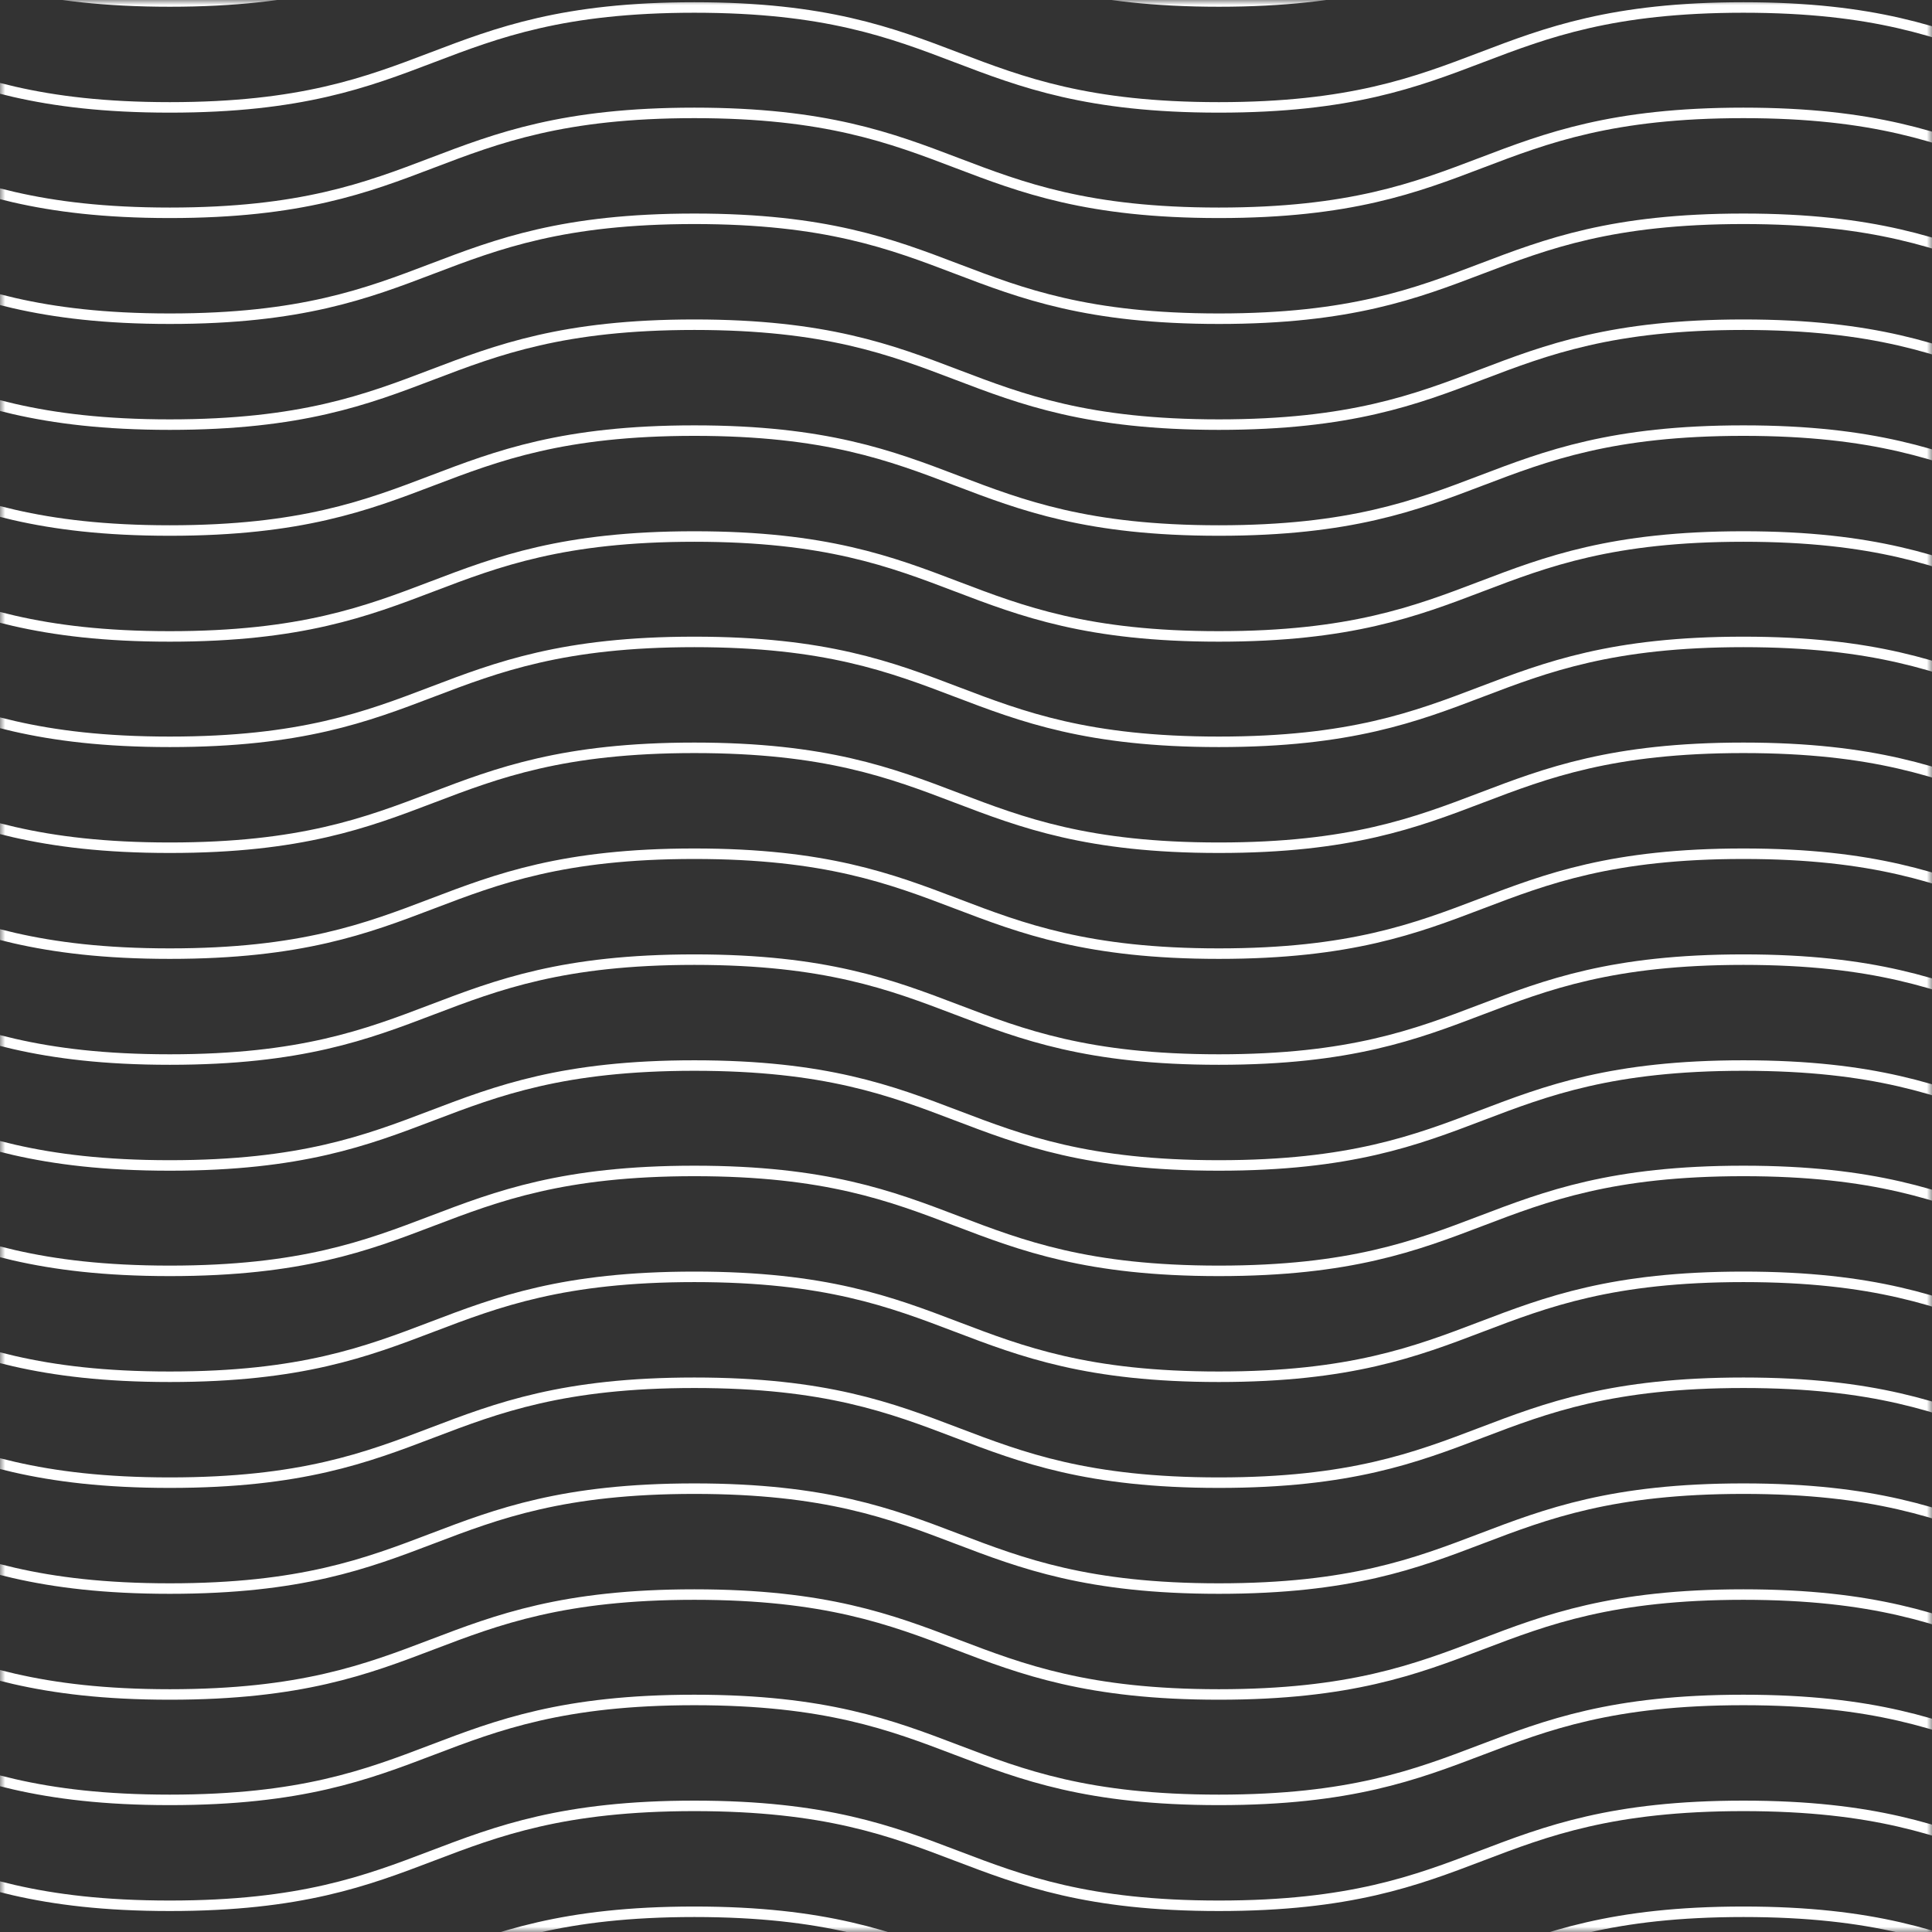 <svg width="184" height="184" viewBox="0 0 184 184" fill="none" xmlns="http://www.w3.org/2000/svg">
<rect x="0" y="0" width="184" height="184" fill="#333333" stroke="none"/>
<mask id="mask0_184_822" style="mask-type:alpha" maskUnits="userSpaceOnUse" x="0" y="0" width="184" height="184">
<rect width="184" height="184" fill="black"/>
</mask>
<g mask="url(#mask0_184_822)">
<path d="M315.856 191.589C290.879 191.589 290.879 182.074 265.901 182.074C240.924 182.074 240.924 191.589 215.994 191.589C191.016 191.589 191.016 182.074 166.039 182.074C141.061 182.074 141.061 191.589 116.084 191.589C91.106 191.589 91.106 182.074 66.129 182.074C41.151 182.074 41.151 191.589 16.173 191.589C-8.804 191.589 -8.804 182.074 -33.782 182.074C-58.759 182.074 -58.759 191.589 -83.737 191.589C-108.714 191.589 -108.714 182.074 -133.692 182.074" stroke="white" stroke-miterlimit="10"/>
<path d="M315.856 181.503C290.879 181.503 290.879 171.988 265.901 171.988C240.924 171.988 240.924 181.503 215.994 181.503C191.016 181.503 191.016 171.988 166.039 171.988C141.061 171.988 141.061 181.503 116.084 181.503C91.106 181.503 91.106 171.988 66.129 171.988C41.151 171.988 41.151 181.503 16.173 181.503C-8.804 181.503 -8.804 171.988 -33.782 171.988C-58.759 171.988 -58.759 181.503 -83.737 181.503C-108.714 181.503 -108.714 171.988 -133.692 171.988" stroke="white" stroke-miterlimit="10"/>
<path d="M315.856 171.417C290.879 171.417 290.879 161.901 265.901 161.901C240.924 161.901 240.924 171.417 215.994 171.417C191.016 171.417 191.016 161.901 166.039 161.901C141.061 161.901 141.061 171.417 116.084 171.417C91.106 171.417 91.106 161.901 66.129 161.901C41.151 161.901 41.151 171.417 16.173 171.417C-8.804 171.417 -8.804 161.901 -33.782 161.901C-58.759 161.901 -58.759 171.417 -83.737 171.417C-108.714 171.417 -108.714 161.901 -133.692 161.901" stroke="white" stroke-miterlimit="10"/>
<path d="M315.856 161.378C290.879 161.378 290.879 151.863 265.901 151.863C240.924 151.863 240.924 161.378 215.994 161.378C191.016 161.378 191.016 151.863 166.039 151.863C141.061 151.863 141.061 161.378 116.084 161.378C91.106 161.378 91.106 151.863 66.129 151.863C41.151 151.863 41.151 161.378 16.173 161.378C-8.804 161.378 -8.804 151.863 -33.782 151.863C-58.759 151.863 -58.759 161.378 -83.737 161.378C-108.714 161.378 -108.714 151.863 -133.692 151.863" stroke="white" stroke-miterlimit="10"/>
<path d="M315.856 151.292C290.879 151.292 290.879 141.777 265.901 141.777C240.924 141.777 240.924 151.292 215.994 151.292C191.016 151.292 191.016 141.777 166.039 141.777C141.061 141.777 141.061 151.292 116.084 151.292C91.106 151.292 91.106 141.777 66.129 141.777C41.151 141.777 41.151 151.292 16.173 151.292C-8.804 151.292 -8.804 141.777 -33.782 141.777C-58.759 141.777 -58.759 151.292 -83.737 151.292C-108.714 151.292 -108.714 141.777 -133.692 141.777" stroke="white" stroke-miterlimit="10"/>
<path d="M315.858 141.206C290.88 141.206 290.88 131.691 265.903 131.691C240.925 131.691 240.925 141.206 215.995 141.206C191.018 141.206 191.018 131.691 166.04 131.691C141.062 131.691 141.062 141.206 116.085 141.206C91.107 141.206 91.107 131.691 66.13 131.691C41.152 131.691 41.152 141.206 16.175 141.206C-8.803 141.206 -8.803 131.691 -33.78 131.691C-58.758 131.691 -58.758 141.206 -83.736 141.206C-108.713 141.206 -108.57 131.691 -133.548 131.691" stroke="white" stroke-miterlimit="10"/>
<path d="M315.856 131.12C290.879 131.12 290.879 121.604 265.901 121.604C240.924 121.604 240.924 131.12 215.994 131.12C191.016 131.12 191.016 121.604 166.039 121.604C141.061 121.604 141.061 131.12 116.084 131.12C91.106 131.12 91.106 121.604 66.129 121.604C41.151 121.604 41.151 131.12 16.173 131.12C-8.804 131.12 -8.804 121.604 -33.782 121.604C-58.759 121.604 -58.759 131.12 -83.737 131.12C-108.714 131.12 -108.714 121.604 -133.692 121.604" stroke="white" stroke-miterlimit="10"/>
<path d="M315.856 121.034C290.879 121.034 290.879 111.518 265.901 111.518C240.924 111.518 240.924 121.034 215.994 121.034C191.016 121.034 191.016 111.518 166.039 111.518C141.061 111.518 141.061 121.034 116.084 121.034C91.106 121.034 91.106 111.518 66.129 111.518C41.151 111.518 41.151 121.034 16.173 121.034C-8.804 121.034 -8.804 111.518 -33.782 111.518C-58.759 111.518 -58.759 121.034 -83.737 121.034C-108.714 121.034 -108.714 111.518 -133.692 111.518" stroke="white" stroke-miterlimit="10"/>
<path d="M315.856 110.995C290.879 110.995 290.879 101.48 265.901 101.48C240.924 101.48 240.924 110.995 215.994 110.995C191.016 110.995 191.016 101.48 166.039 101.48C141.061 101.48 141.061 110.995 116.084 110.995C91.106 110.995 91.106 101.48 66.129 101.48C41.151 101.48 41.151 110.995 16.173 110.995C-8.804 110.995 -8.804 101.48 -33.782 101.48C-58.759 101.48 -58.759 110.995 -83.737 110.995C-108.714 110.995 -108.714 101.48 -133.692 101.48" stroke="white" stroke-miterlimit="10"/>
<path d="M315.856 100.909C290.879 100.909 290.879 91.394 265.901 91.394C240.924 91.394 240.924 100.909 215.994 100.909C191.016 100.909 191.016 91.394 166.039 91.394C141.061 91.394 141.061 100.909 116.084 100.909C91.106 100.909 91.106 91.394 66.129 91.394C41.151 91.394 41.151 100.909 16.173 100.909C-8.804 100.909 -8.804 91.394 -33.782 91.394C-58.759 91.394 -58.759 100.909 -83.737 100.909C-108.714 100.909 -108.714 91.394 -133.692 91.394" stroke="white" stroke-miterlimit="10"/>
<path d="M315.856 90.822C290.879 90.822 290.879 81.307 265.901 81.307C240.924 81.307 240.924 90.822 215.994 90.822C191.016 90.822 191.016 81.307 166.039 81.307C141.061 81.307 141.061 90.822 116.084 90.822C91.106 90.822 91.106 81.307 66.129 81.307C41.151 81.307 41.151 90.822 16.173 90.822C-8.804 90.822 -8.804 81.307 -33.782 81.307C-58.759 81.307 -58.759 90.822 -83.737 90.822C-108.714 90.822 -108.714 81.307 -133.692 81.307" stroke="white" stroke-miterlimit="10"/>
<path d="M315.856 80.736C290.879 80.736 290.879 71.221 265.901 71.221C240.924 71.221 240.924 80.736 215.994 80.736C191.016 80.736 191.016 71.221 166.039 71.221C141.061 71.221 141.061 80.736 116.084 80.736C91.106 80.736 91.106 71.221 66.129 71.221C41.151 71.221 41.151 80.736 16.173 80.736C-8.804 80.736 -8.804 71.221 -33.782 71.221C-58.759 71.221 -58.759 80.736 -83.737 80.736C-108.714 80.736 -108.714 71.221 -133.692 71.221" stroke="white" stroke-miterlimit="10"/>
<path d="M315.856 70.65C290.879 70.65 290.879 61.135 265.901 61.135C240.924 61.135 240.924 70.65 215.994 70.65C191.016 70.65 191.016 61.135 166.039 61.135C141.061 61.135 141.061 70.65 116.084 70.65C91.106 70.65 91.106 61.135 66.129 61.135C41.151 61.135 41.151 70.65 16.173 70.65C-8.804 70.65 -8.804 61.135 -33.782 61.135C-58.759 61.135 -58.759 70.65 -83.737 70.65C-108.714 70.65 -108.714 61.135 -133.692 61.135" stroke="white" stroke-miterlimit="10"/>
<path d="M315.856 60.612C290.879 60.612 290.879 51.096 265.901 51.096C240.924 51.096 240.924 60.612 215.994 60.612C191.016 60.612 191.016 51.096 166.039 51.096C141.061 51.096 141.061 60.612 116.084 60.612C91.106 60.612 91.106 51.096 66.129 51.096C41.151 51.096 41.151 60.612 16.173 60.612C-8.804 60.612 -8.804 51.096 -33.782 51.096C-58.759 51.096 -58.759 60.612 -83.737 60.612C-108.714 60.612 -108.714 51.096 -133.692 51.096" stroke="white" stroke-miterlimit="10"/>
<path d="M315.856 50.526C290.879 50.526 290.879 41.01 265.901 41.01C240.924 41.01 240.924 50.526 215.994 50.526C191.016 50.526 191.016 41.01 166.039 41.01C141.061 41.01 141.061 50.526 116.084 50.526C91.106 50.526 91.106 41.01 66.129 41.01C41.151 41.01 41.151 50.526 16.173 50.526C-8.804 50.526 -8.804 41.01 -33.782 41.01C-58.759 41.01 -58.759 50.526 -83.737 50.526C-108.714 50.526 -108.714 41.01 -133.692 41.01" stroke="white" stroke-miterlimit="10"/>
<path d="M315.856 40.44C290.879 40.44 290.879 30.924 265.901 30.924C240.924 30.924 240.924 40.44 215.994 40.44C191.016 40.44 191.016 30.924 166.039 30.924C141.061 30.924 141.061 40.44 116.084 40.44C91.106 40.44 91.106 30.924 66.129 30.924C41.151 30.924 41.151 40.44 16.173 40.44C-8.804 40.44 -8.804 30.924 -33.782 30.924C-58.759 30.924 -58.759 40.44 -83.737 40.44C-108.714 40.44 -108.714 30.924 -133.692 30.924" stroke="white" stroke-miterlimit="10"/>
<path d="M315.858 30.353C290.88 30.353 290.88 20.838 265.903 20.838C240.925 20.838 240.925 30.353 215.995 30.353C191.018 30.353 191.018 20.838 166.04 20.838C141.062 20.838 141.062 30.353 116.085 30.353C91.107 30.353 91.107 20.838 66.13 20.838C41.152 20.838 41.152 30.353 16.175 30.353C-8.803 30.353 -8.803 20.838 -33.78 20.838C-58.758 20.838 -58.758 30.353 -83.736 30.353C-108.713 30.353 -108.57 20.838 -133.548 20.838" stroke="white" stroke-miterlimit="10"/>
<path d="M315.856 20.267C290.879 20.267 290.879 10.752 265.901 10.752C240.924 10.752 240.924 20.267 215.994 20.267C191.016 20.267 191.016 10.752 166.039 10.752C141.061 10.752 141.061 20.267 116.084 20.267C91.106 20.267 91.106 10.752 66.129 10.752C41.151 10.752 41.151 20.267 16.173 20.267C-8.804 20.267 -8.804 10.752 -33.782 10.752C-58.759 10.752 -58.759 20.267 -83.737 20.267C-108.714 20.267 -108.714 10.752 -133.692 10.752" stroke="white" stroke-miterlimit="10"/>
<path d="M315.856 10.228C290.879 10.228 290.879 0.713 265.901 0.713C240.924 0.713 240.924 10.228 215.994 10.228C191.016 10.228 191.016 0.713 166.039 0.713C141.061 0.713 141.061 10.228 116.084 10.228C91.106 10.228 91.106 0.713 66.129 0.713C41.151 0.713 41.151 10.228 16.173 10.228C-8.804 10.228 -8.804 0.713 -33.782 0.713C-58.759 0.713 -58.759 10.228 -83.737 10.228C-108.714 10.228 -108.714 0.713 -133.692 0.713" stroke="white" stroke-miterlimit="10"/>
<path d="M315.856 0.142C290.879 0.142 290.879 -9.373 265.901 -9.373C240.924 -9.373 240.924 0.142 215.994 0.142C191.016 0.142 191.016 -9.373 166.039 -9.373C141.061 -9.373 141.061 0.142 116.084 0.142C91.106 0.142 91.106 -9.373 66.129 -9.373C41.151 -9.373 41.151 0.142 16.173 0.142C-8.804 0.142 -8.804 -9.373 -33.782 -9.373C-58.759 -9.373 -58.759 0.142 -83.737 0.142C-108.714 0.142 -108.714 -9.373 -133.692 -9.373" stroke="white" stroke-miterlimit="10"/>
</g>
</svg>
